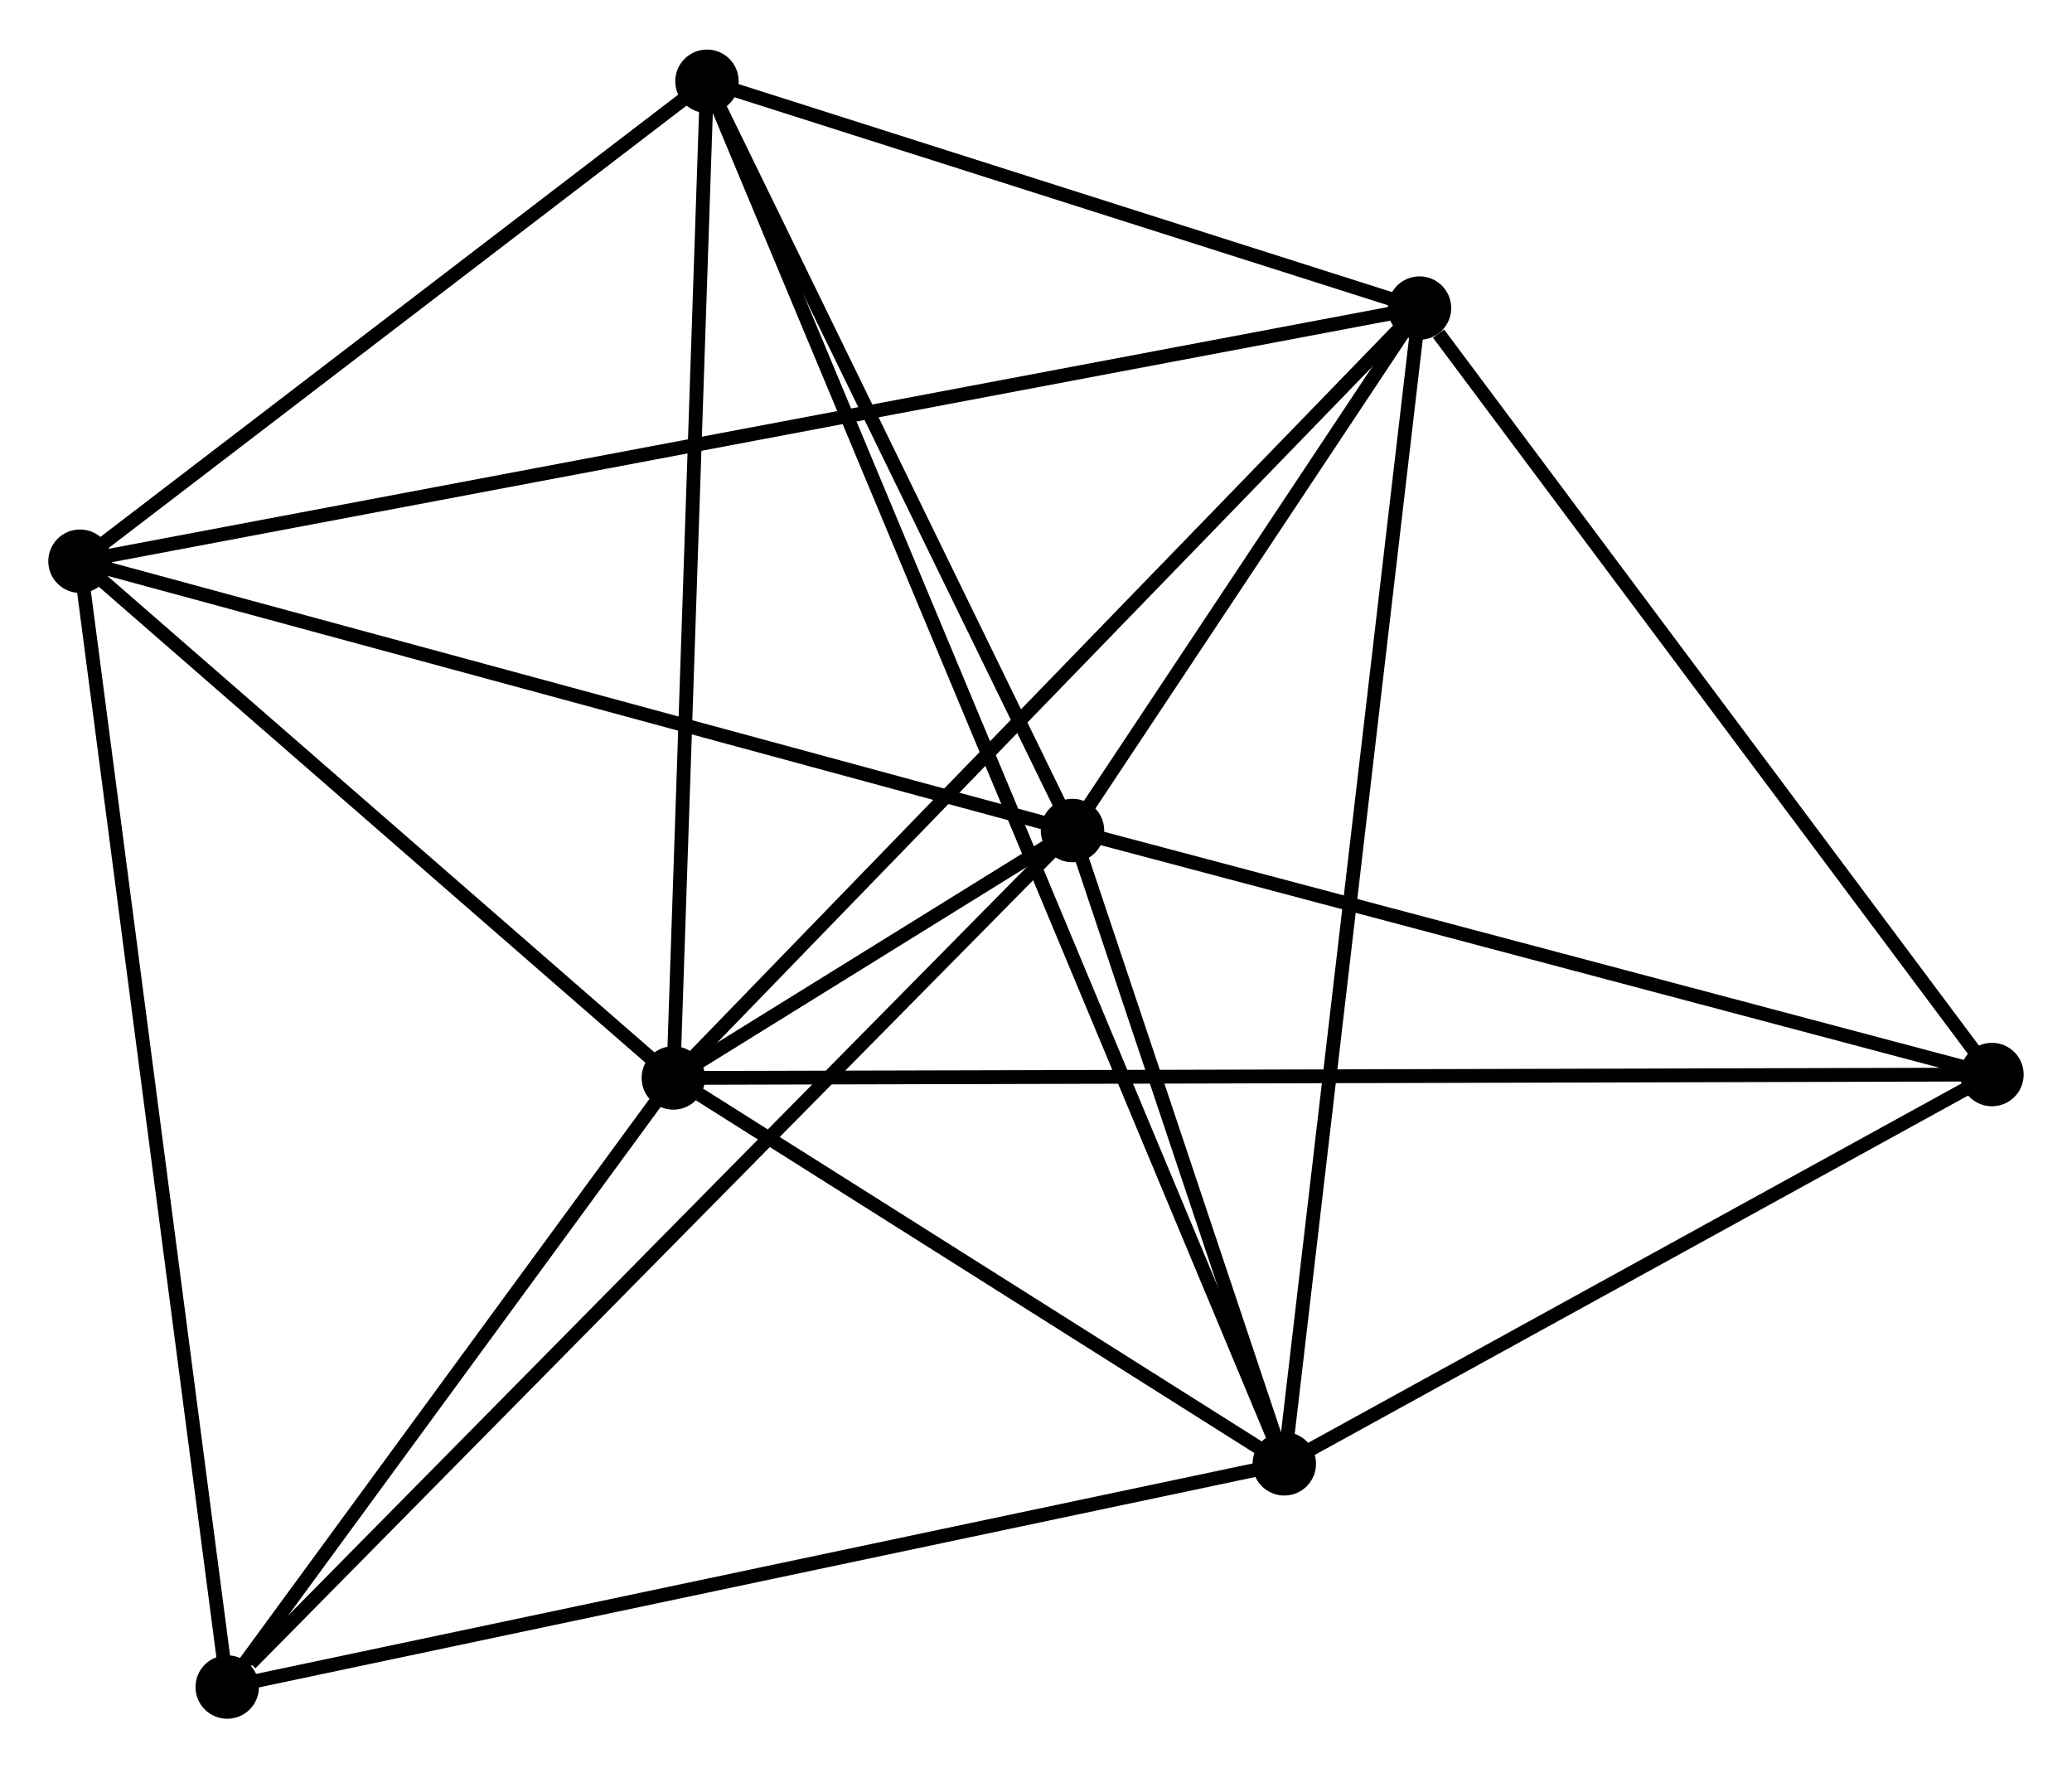 <?xml version="1.0" encoding="UTF-8" standalone="no"?>
<!DOCTYPE svg PUBLIC "-//W3C//DTD SVG 1.1//EN"
 "http://www.w3.org/Graphics/SVG/1.1/DTD/svg11.dtd">
<!-- Generated by graphviz version 2.36.0 (20140111.2315)
 -->
<!-- Title: %3 Pages: 1 -->
<svg width="150pt" height="128pt"
 viewBox="0.00 0.00 150.23 128.01" xmlns="http://www.w3.org/2000/svg" xmlns:xlink="http://www.w3.org/1999/xlink">
<g id="graph0" class="graph" transform="scale(1 1) rotate(0) translate(4 124.014)">
<title>%3</title>
<!-- 0 -->
<g id="node1" class="node"><title>0</title>
<ellipse fill="black" stroke="black" cx="44.82" cy="-45.958" rx="1.8" ry="1.8"/>
</g>
<!-- 1 -->
<g id="node2" class="node"><title>1</title>
<ellipse fill="black" stroke="black" cx="73.76" cy="-63.895" rx="1.8" ry="1.8"/>
</g>
<!-- 0&#45;&#45;1 -->
<g id="edge1" class="edge"><title>0&#45;&#45;1</title>
<path fill="none" stroke="black" d="M46.376,-46.923C51.354,-50.008 66.867,-59.623 72.052,-62.837"/>
</g>
<!-- 2 -->
<g id="node3" class="node"><title>2</title>
<ellipse fill="black" stroke="black" cx="89.118" cy="-17.984" rx="1.8" ry="1.8"/>
</g>
<!-- 0&#45;&#45;2 -->
<g id="edge2" class="edge"><title>0&#45;&#45;2</title>
<path fill="none" stroke="black" d="M46.724,-44.756C54.01,-40.155 80.082,-23.69 87.271,-19.151"/>
</g>
<!-- 3 -->
<g id="node4" class="node"><title>3</title>
<ellipse fill="black" stroke="black" cx="98.92" cy="-101.772" rx="1.8" ry="1.8"/>
</g>
<!-- 0&#45;&#45;3 -->
<g id="edge3" class="edge"><title>0&#45;&#45;3</title>
<path fill="none" stroke="black" d="M46.158,-47.338C53.577,-54.993 89.632,-92.19 97.43,-100.236"/>
</g>
<!-- 4 -->
<g id="node5" class="node"><title>4</title>
<ellipse fill="black" stroke="black" cx="1.8" cy="-83.42" rx="1.8" ry="1.8"/>
</g>
<!-- 0&#45;&#45;4 -->
<g id="edge4" class="edge"><title>0&#45;&#45;4</title>
<path fill="none" stroke="black" d="M43.389,-47.205C36.857,-52.892 9.915,-76.354 3.281,-82.13"/>
</g>
<!-- 5 -->
<g id="node6" class="node"><title>5</title>
<ellipse fill="black" stroke="black" cx="47.259" cy="-118.214" rx="1.8" ry="1.8"/>
</g>
<!-- 0&#45;&#45;5 -->
<g id="edge5" class="edge"><title>0&#45;&#45;5</title>
<path fill="none" stroke="black" d="M44.891,-48.043C45.247,-58.594 46.847,-106.012 47.193,-116.258"/>
</g>
<!-- 6 -->
<g id="node7" class="node"><title>6</title>
<ellipse fill="black" stroke="black" cx="12.476" cy="-1.8" rx="1.8" ry="1.8"/>
</g>
<!-- 0&#45;&#45;6 -->
<g id="edge6" class="edge"><title>0&#45;&#45;6</title>
<path fill="none" stroke="black" d="M43.744,-44.489C38.833,-37.785 18.576,-10.129 13.589,-3.32"/>
</g>
<!-- 7 -->
<g id="node8" class="node"><title>7</title>
<ellipse fill="black" stroke="black" cx="140.427" cy="-46.205" rx="1.8" ry="1.8"/>
</g>
<!-- 0&#45;&#45;7 -->
<g id="edge7" class="edge"><title>0&#45;&#45;7</title>
<path fill="none" stroke="black" d="M46.817,-45.964C59.259,-45.996 126.031,-46.168 138.441,-46.2"/>
</g>
<!-- 1&#45;&#45;2 -->
<g id="edge8" class="edge"><title>1&#45;&#45;2</title>
<path fill="none" stroke="black" d="M74.42,-61.922C76.946,-54.37 85.985,-27.349 88.478,-19.898"/>
</g>
<!-- 1&#45;&#45;3 -->
<g id="edge9" class="edge"><title>1&#45;&#45;3</title>
<path fill="none" stroke="black" d="M74.841,-65.522C78.979,-71.753 93.788,-94.046 97.871,-100.193"/>
</g>
<!-- 1&#45;&#45;4 -->
<g id="edge10" class="edge"><title>1&#45;&#45;4</title>
<path fill="none" stroke="black" d="M71.981,-64.377C62.112,-67.055 14.154,-80.068 3.781,-82.882"/>
</g>
<!-- 1&#45;&#45;5 -->
<g id="edge11" class="edge"><title>1&#45;&#45;5</title>
<path fill="none" stroke="black" d="M72.878,-65.702C68.855,-73.949 52.258,-107.969 48.172,-116.345"/>
</g>
<!-- 1&#45;&#45;6 -->
<g id="edge12" class="edge"><title>1&#45;&#45;6</title>
<path fill="none" stroke="black" d="M72.245,-62.36C63.84,-53.844 22.997,-12.46 14.163,-3.509"/>
</g>
<!-- 1&#45;&#45;7 -->
<g id="edge13" class="edge"><title>1&#45;&#45;7</title>
<path fill="none" stroke="black" d="M75.683,-63.385C85.418,-60.801 129.168,-49.192 138.622,-46.684"/>
</g>
<!-- 2&#45;&#45;3 -->
<g id="edge14" class="edge"><title>2&#45;&#45;3</title>
<path fill="none" stroke="black" d="M89.36,-20.055C90.716,-31.648 97.352,-88.371 98.686,-99.773"/>
</g>
<!-- 2&#45;&#45;5 -->
<g id="edge15" class="edge"><title>2&#45;&#45;5</title>
<path fill="none" stroke="black" d="M88.391,-19.724C83.311,-31.89 53.152,-104.105 48.006,-116.427"/>
</g>
<!-- 2&#45;&#45;6 -->
<g id="edge16" class="edge"><title>2&#45;&#45;6</title>
<path fill="none" stroke="black" d="M87.224,-17.584C76.62,-15.345 24.734,-4.389 14.304,-2.186"/>
</g>
<!-- 2&#45;&#45;7 -->
<g id="edge17" class="edge"><title>2&#45;&#45;7</title>
<path fill="none" stroke="black" d="M90.825,-18.923C98.615,-23.208 130.749,-40.882 138.66,-45.233"/>
</g>
<!-- 3&#45;&#45;4 -->
<g id="edge18" class="edge"><title>3&#45;&#45;4</title>
<path fill="none" stroke="black" d="M96.891,-101.389C84.252,-99 16.424,-86.183 3.817,-83.801"/>
</g>
<!-- 3&#45;&#45;5 -->
<g id="edge19" class="edge"><title>3&#45;&#45;5</title>
<path fill="none" stroke="black" d="M97.201,-102.319C89.357,-104.816 57.004,-115.113 49.038,-117.649"/>
</g>
<!-- 3&#45;&#45;7 -->
<g id="edge20" class="edge"><title>3&#45;&#45;7</title>
<path fill="none" stroke="black" d="M100.301,-99.923C106.715,-91.336 133.532,-55.435 139.322,-47.684"/>
</g>
<!-- 4&#45;&#45;5 -->
<g id="edge21" class="edge"><title>4&#45;&#45;5</title>
<path fill="none" stroke="black" d="M3.313,-84.577C10.214,-89.86 38.685,-111.651 45.695,-117.017"/>
</g>
<!-- 4&#45;&#45;6 -->
<g id="edge22" class="edge"><title>4&#45;&#45;6</title>
<path fill="none" stroke="black" d="M2.064,-81.402C3.541,-70.11 10.768,-14.854 12.221,-3.747"/>
</g>
</g>
</svg>
